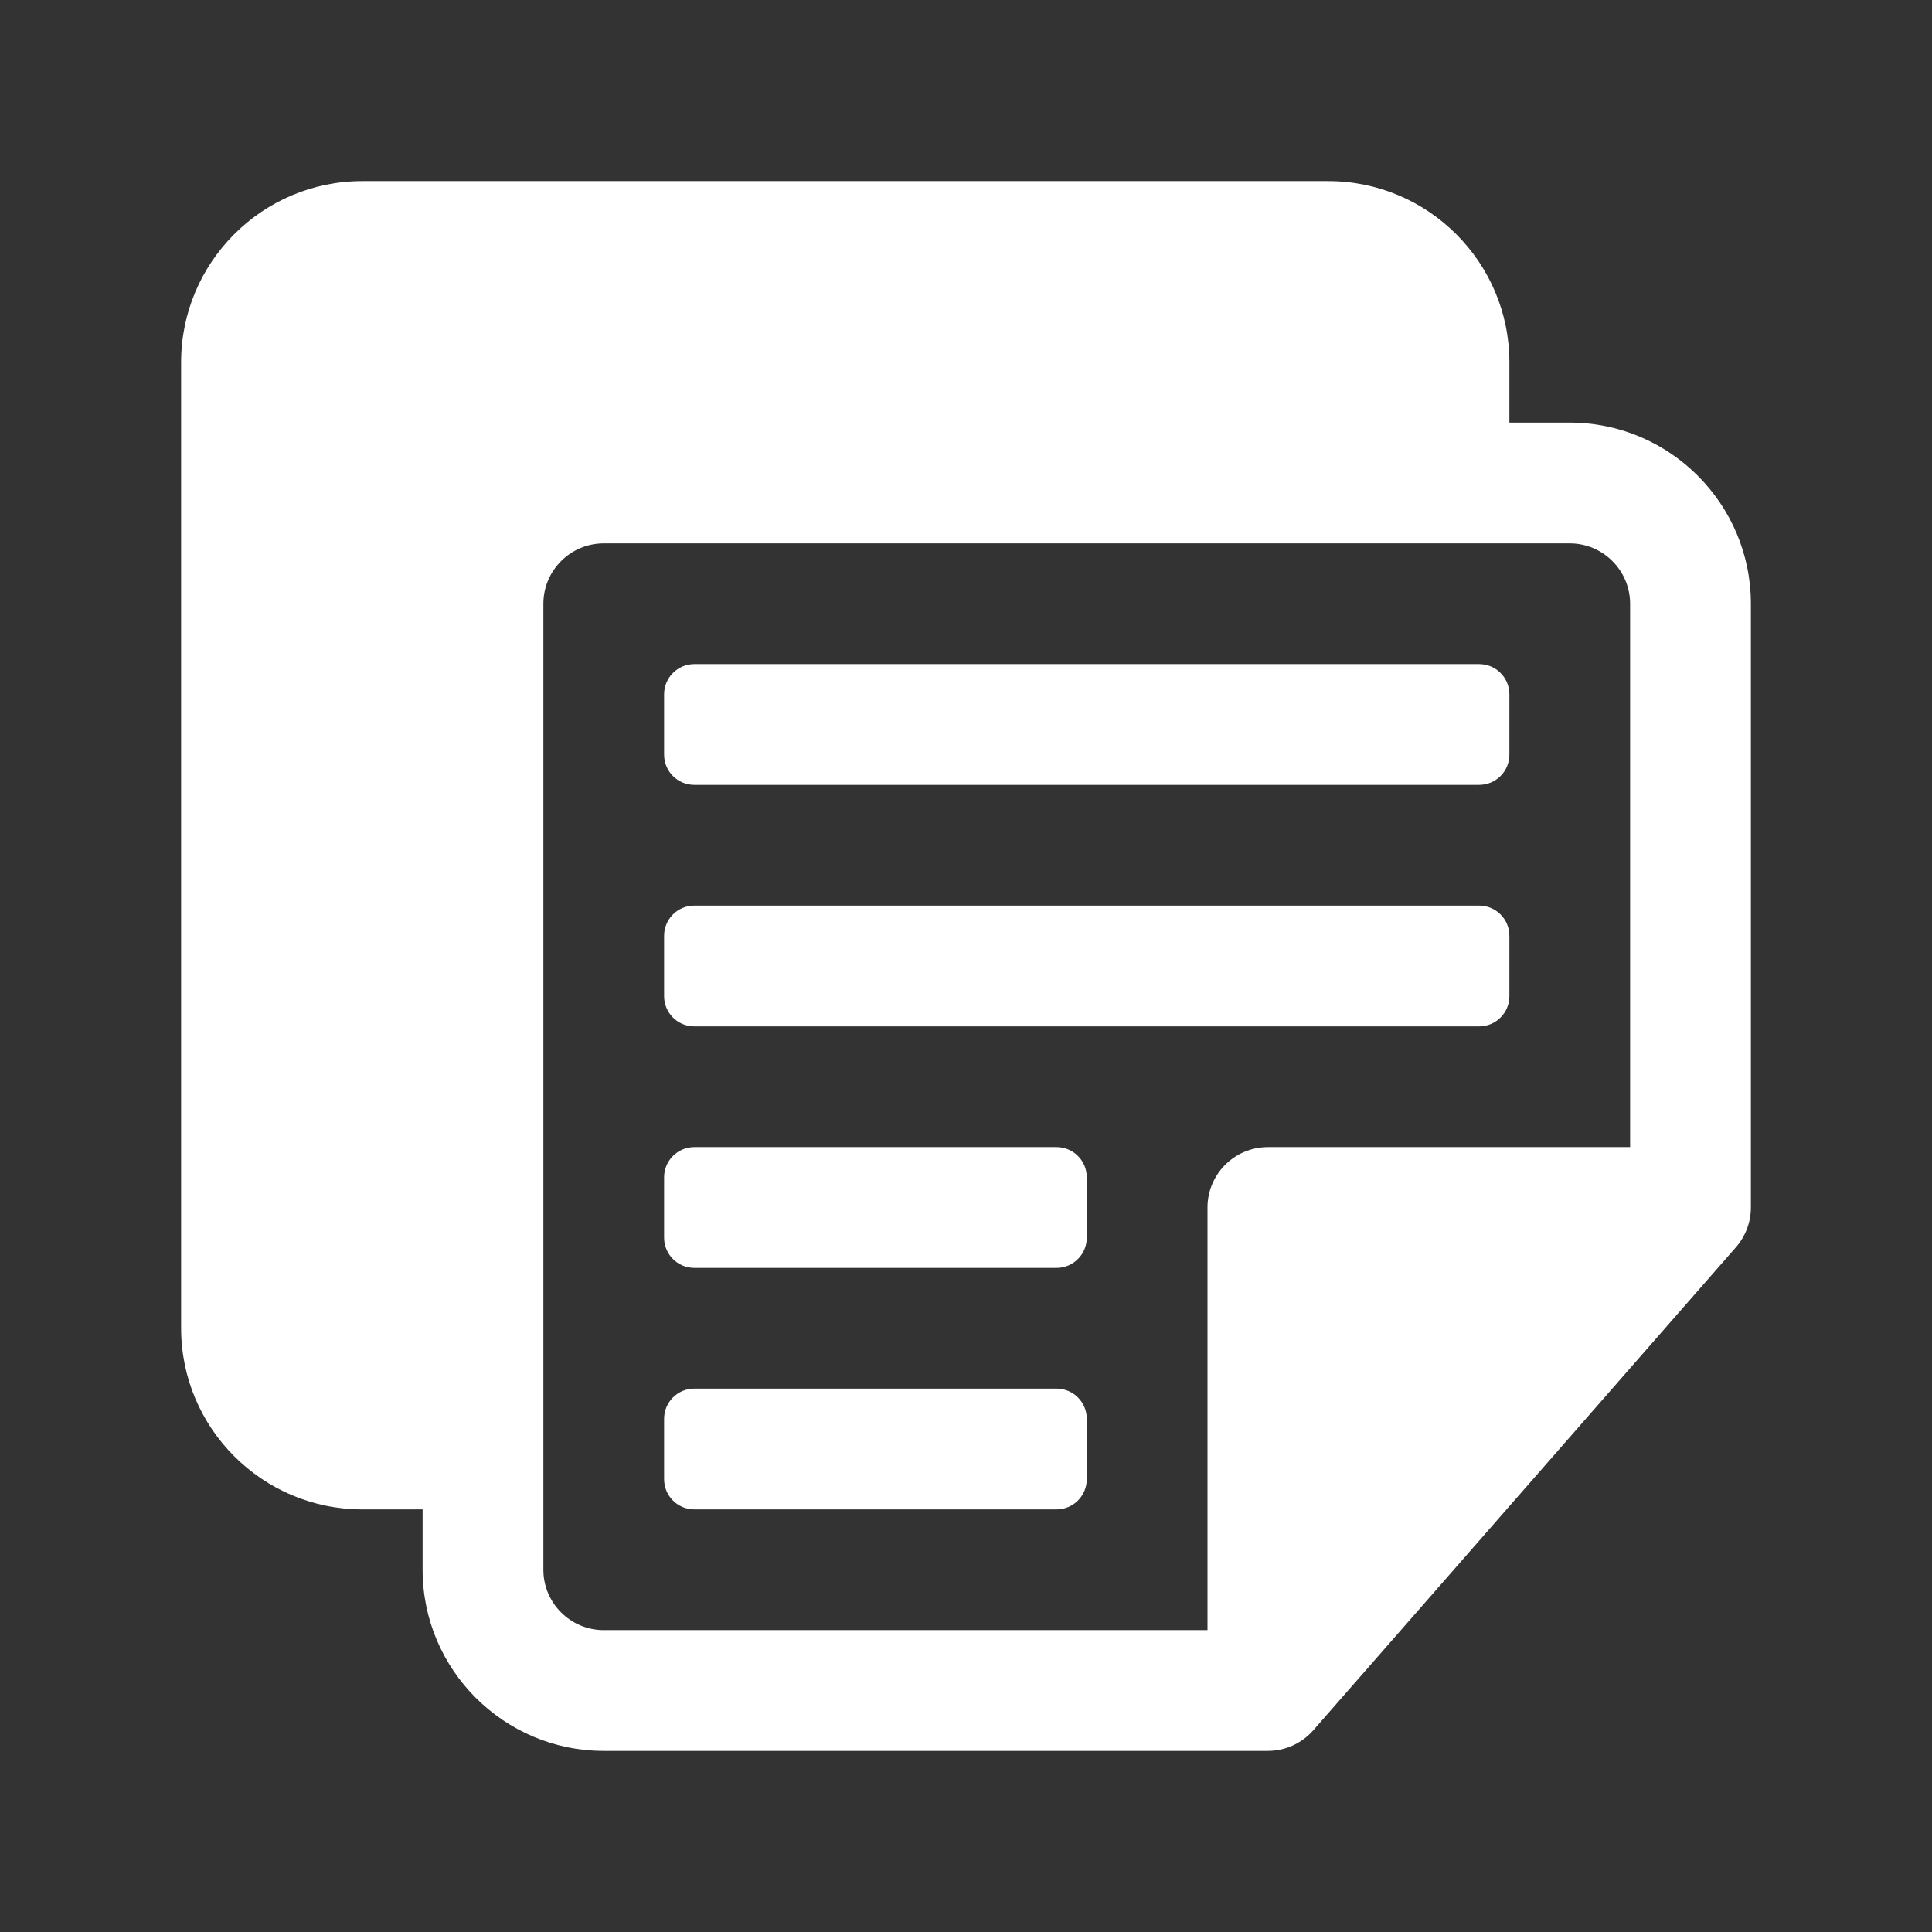 <svg width="51" height="51" viewBox="0 0 51 51" fill="none" xmlns="http://www.w3.org/2000/svg">
<rect x="0" y="0" width="51" height="51" fill="#333333" stroke="none"/>
<path d="M41.438 11.156H39.844V9.562C39.844 6.926 37.699 4.781 35.062 4.781H9.562C6.926 4.781 4.781 6.926 4.781 9.562V35.062C4.781 37.699 6.926 39.844 9.562 39.844H11.156V41.438C11.156 44.074 13.301 46.219 15.938 46.219H33.469C33.929 46.219 34.365 46.02 34.668 45.675L45.824 32.925C46.079 32.634 46.219 32.261 46.219 31.875V15.938C46.219 13.301 44.074 11.156 41.438 11.156ZM14.344 41.438V15.938C14.344 15.059 15.059 14.344 15.938 14.344H41.438C42.316 14.344 43.031 15.059 43.031 15.938V30.281H33.469C32.589 30.281 31.875 30.995 31.875 31.875V43.031H15.938C15.059 43.031 14.344 42.316 14.344 41.438Z" fill="white"/>
<path d="M18.328 20.719H39.047C39.487 20.719 39.844 20.362 39.844 19.922V18.328C39.844 17.888 39.487 17.531 39.047 17.531H18.328C17.888 17.531 17.531 17.888 17.531 18.328V19.922C17.531 20.362 17.888 20.719 18.328 20.719Z" fill="white"/>
<path d="M18.328 27.094H39.047C39.487 27.094 39.844 26.737 39.844 26.297V24.703C39.844 24.263 39.487 23.906 39.047 23.906H18.328C17.888 23.906 17.531 24.263 17.531 24.703V26.297C17.531 26.737 17.888 27.094 18.328 27.094Z" fill="white"/>
<path d="M27.891 30.281H18.328C17.888 30.281 17.531 30.638 17.531 31.078V32.672C17.531 33.112 17.888 33.469 18.328 33.469H27.891C28.331 33.469 28.688 33.112 28.688 32.672V31.078C28.688 30.638 28.331 30.281 27.891 30.281Z" fill="white"/>
<path d="M27.891 36.656H18.328C17.888 36.656 17.531 37.013 17.531 37.453V39.047C17.531 39.487 17.888 39.844 18.328 39.844H27.891C28.331 39.844 28.688 39.487 28.688 39.047V37.453C28.688 37.013 28.331 36.656 27.891 36.656Z" fill="white"/>
</svg>
